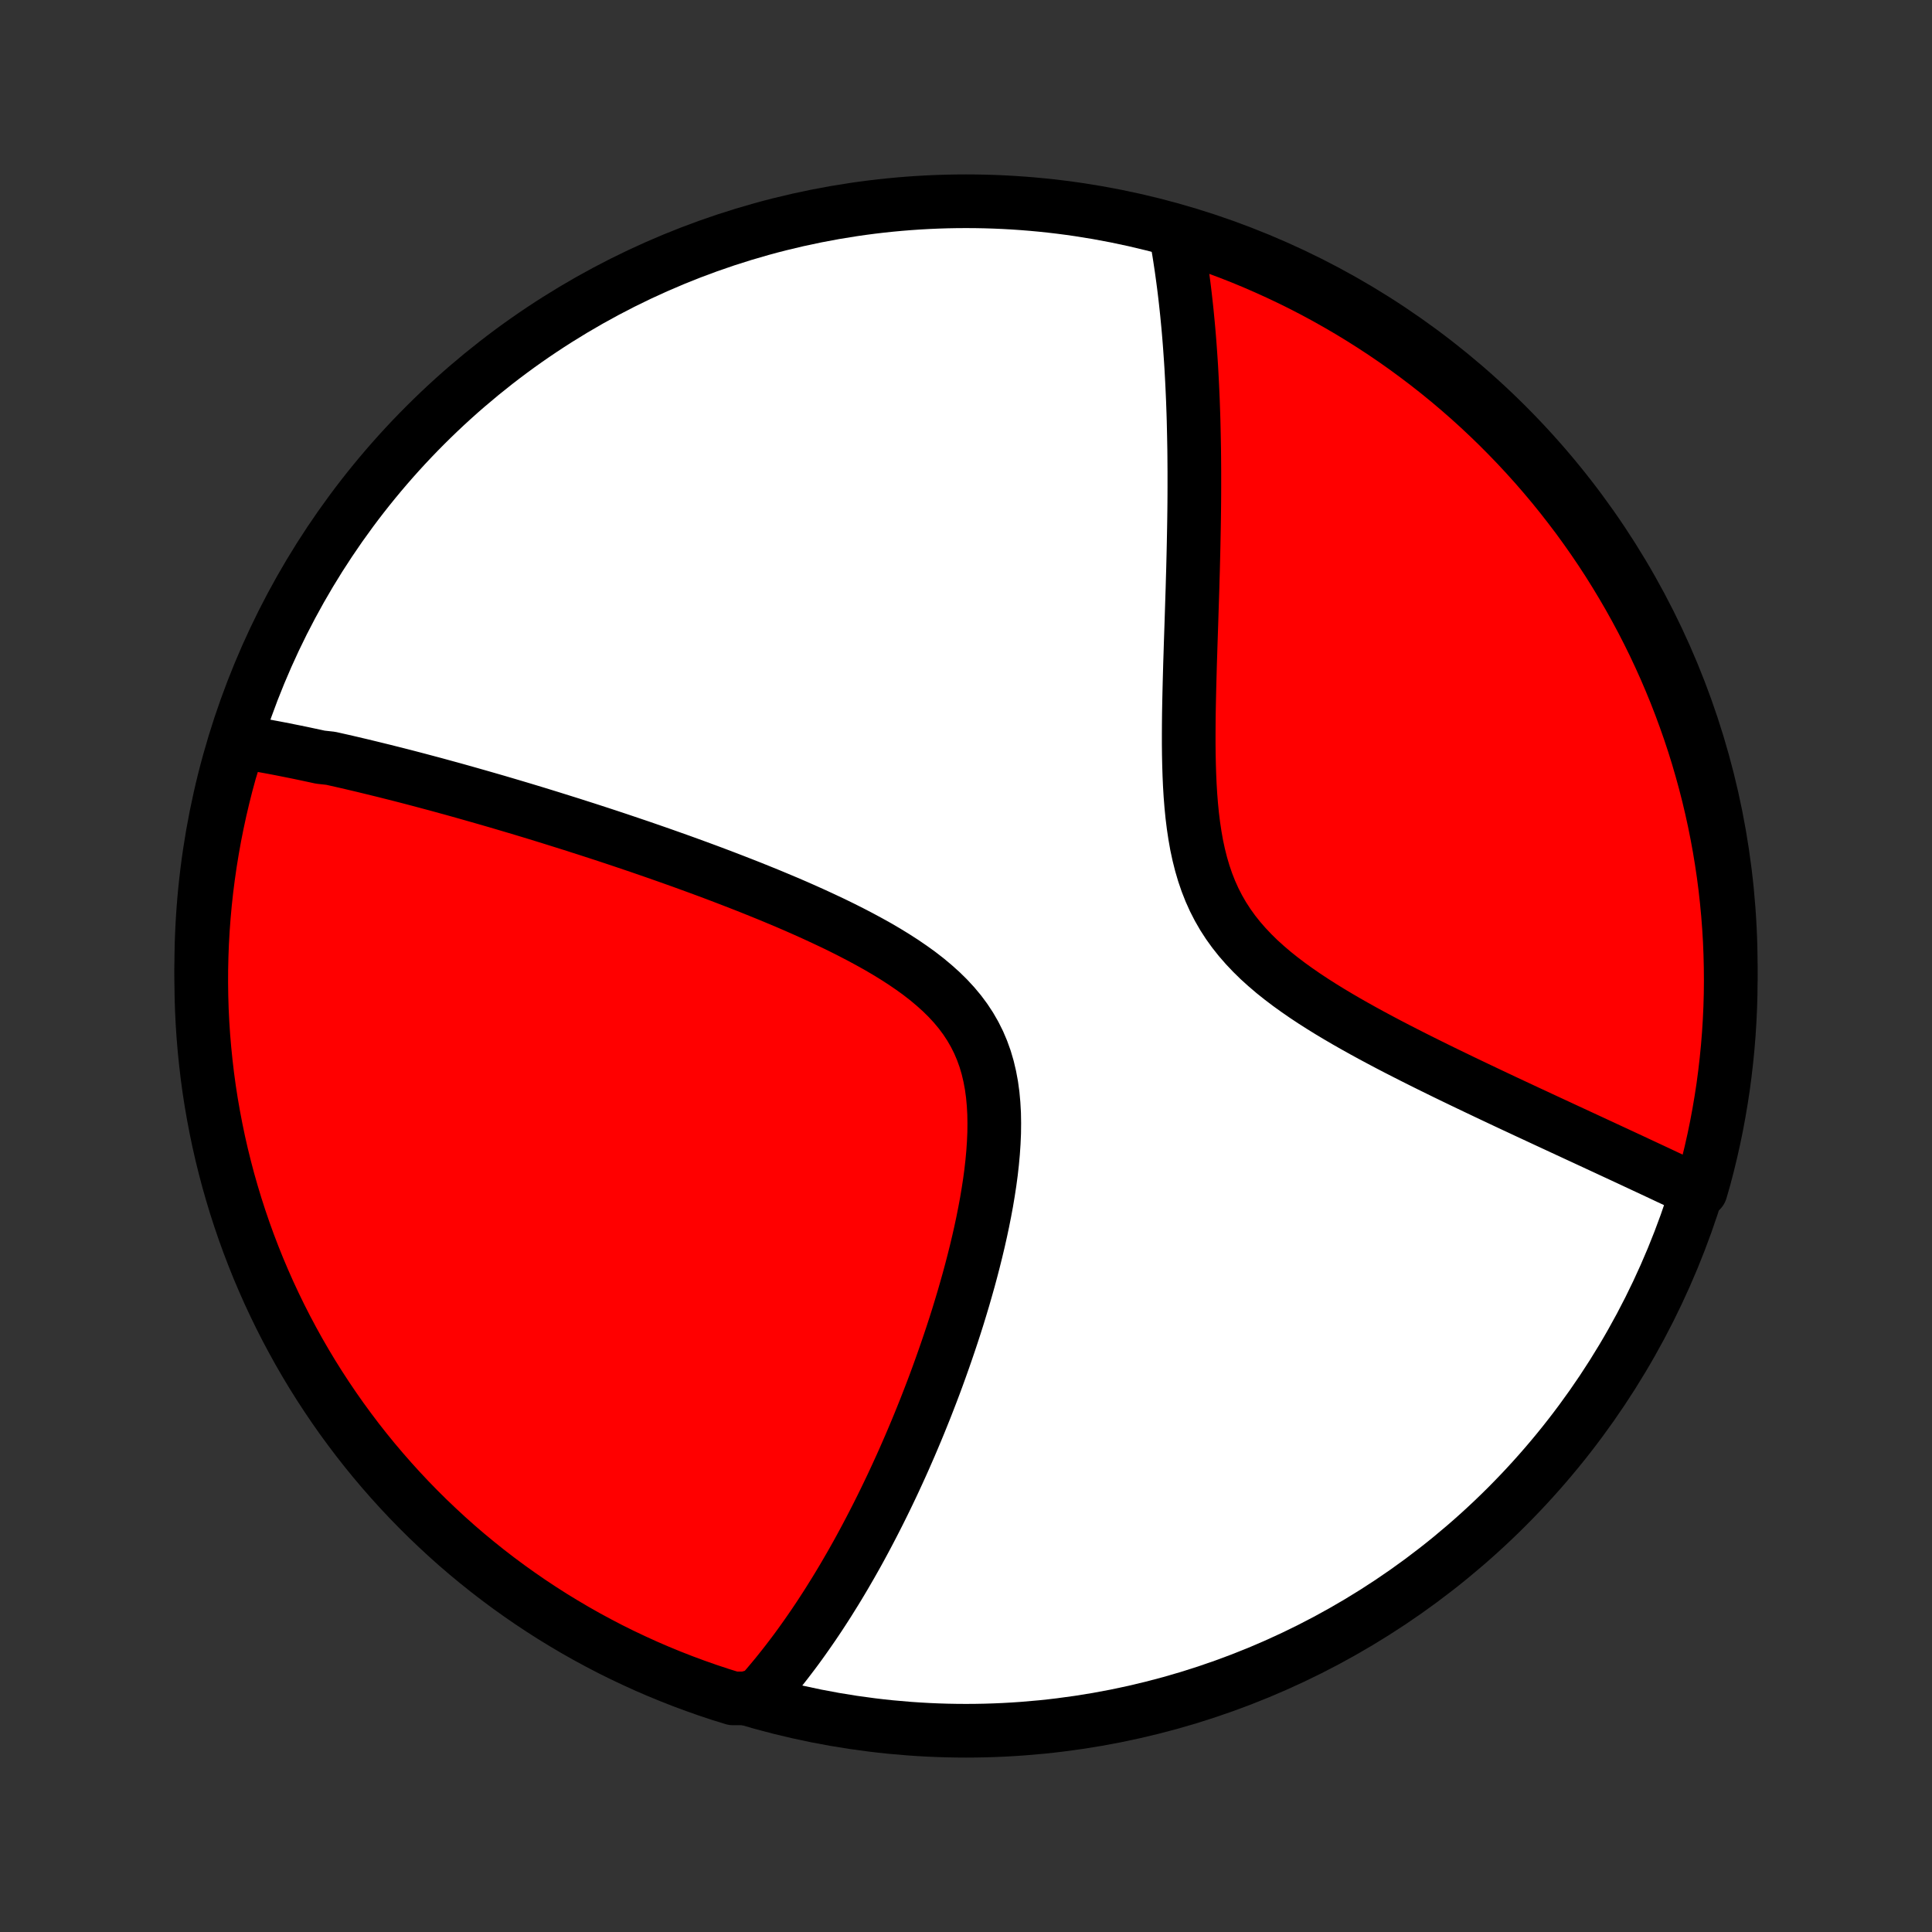 <?xml version="1.0" encoding="utf-8" standalone="no"?>
<!DOCTYPE svg PUBLIC "-//W3C//DTD SVG 1.1//EN"
  "http://www.w3.org/Graphics/SVG/1.1/DTD/svg11.dtd">
<!-- Created with matplotlib (http://matplotlib.org/) -->
<svg height="72pt" version="1.1" viewBox="0 0 72 72" width="72pt" xmlns="http://www.w3.org/2000/svg" xmlns:xlink="http://www.w3.org/1999/xlink">
 <rect x="0" y="0" width="72" height="72" fill="#333333" stroke="none"/>
 <defs>
  <style type="text/css">
*{stroke-linecap:butt;stroke-linejoin:round;}
  </style>
 </defs>
 <g id="figure_1">
  <g id="patch_1">
   <path d="
M0 72
L72 72
L72 0
L0 0
z
" style="fill:none;"/>
  </g>
  <g id="axes_1">
   <g id="PatchCollection_1">
    <defs>
     <path d="
M36 -7.5
C43.558 -7.5 50.808 -10.503 56.153 -15.848
C61.497 -21.192 64.5 -28.442 64.5 -36
C64.5 -43.558 61.497 -50.808 56.153 -56.153
C50.808 -61.497 43.558 -64.5 36 -64.5
C28.442 -64.5 21.192 -61.497 15.848 -56.153
C10.503 -50.808 7.5 -43.558 7.5 -36
C7.5 -28.442 10.503 -21.192 15.848 -15.848
C21.192 -10.503 28.442 -7.5 36 -7.5
z
" id="C0_0_a811fe30f3"/>
     <path d="
M8.911 -44.363
L9.098 -44.333
L9.285 -44.302
L9.472 -44.27
L9.66 -44.237
L9.847 -44.204
L10.035 -44.17
L10.223 -44.135
L10.412 -44.099
L10.601 -44.062
L10.79 -44.024
L10.98 -43.986
L11.171 -43.947
L11.362 -43.907
L11.553 -43.866
L11.745 -43.825
L11.938 -43.783
L12.326 -43.74
L12.521 -43.696
L12.717 -43.652
L12.914 -43.607
L13.112 -43.561
L13.311 -43.514
L13.511 -43.467
L13.712 -43.418
L13.914 -43.369
L14.117 -43.319
L14.322 -43.269
L14.527 -43.217
L14.735 -43.165
L14.943 -43.112
L15.153 -43.058
L15.364 -43.003
L15.578 -42.947
L15.792 -42.89
L16.009 -42.832
L16.227 -42.774
L16.446 -42.714
L16.668 -42.653
L16.892 -42.592
L17.117 -42.529
L17.345 -42.465
L17.574 -42.4
L17.806 -42.334
L18.04 -42.267
L18.276 -42.199
L18.515 -42.13
L18.756 -42.059
L18.999 -41.987
L19.245 -41.914
L19.493 -41.84
L19.744 -41.764
L19.998 -41.687
L20.254 -41.608
L20.513 -41.528
L20.775 -41.446
L21.04 -41.363
L21.308 -41.279
L21.578 -41.192
L21.852 -41.105
L22.129 -41.015
L22.409 -40.924
L22.692 -40.831
L22.978 -40.736
L23.267 -40.639
L23.56 -40.54
L23.856 -40.44
L24.154 -40.337
L24.457 -40.232
L24.762 -40.125
L25.07 -40.016
L25.382 -39.905
L25.696 -39.791
L26.014 -39.675
L26.334 -39.557
L26.658 -39.436
L26.984 -39.312
L27.312 -39.186
L27.644 -39.057
L27.977 -38.926
L28.312 -38.791
L28.65 -38.654
L28.988 -38.513
L29.329 -38.37
L29.67 -38.223
L30.012 -38.072
L30.354 -37.918
L30.695 -37.76
L31.037 -37.599
L31.377 -37.433
L31.715 -37.263
L32.05 -37.089
L32.382 -36.91
L32.711 -36.727
L33.034 -36.538
L33.352 -36.343
L33.663 -36.143
L33.966 -35.936
L34.26 -35.724
L34.544 -35.504
L34.816 -35.276
L35.077 -35.042
L35.324 -34.799
L35.556 -34.548
L35.773 -34.288
L35.973 -34.019
L36.156 -33.741
L36.322 -33.453
L36.47 -33.157
L36.6 -32.852
L36.713 -32.538
L36.808 -32.215
L36.886 -31.885
L36.949 -31.547
L36.996 -31.203
L37.028 -30.854
L37.048 -30.499
L37.054 -30.139
L37.05 -29.776
L37.034 -29.41
L37.009 -29.042
L36.975 -28.673
L36.933 -28.302
L36.883 -27.931
L36.826 -27.561
L36.764 -27.191
L36.695 -26.822
L36.622 -26.455
L36.544 -26.09
L36.462 -25.727
L36.376 -25.366
L36.287 -25.009
L36.195 -24.655
L36.1 -24.303
L36.002 -23.956
L35.903 -23.612
L35.801 -23.272
L35.698 -22.935
L35.593 -22.603
L35.486 -22.275
L35.378 -21.951
L35.269 -21.631
L35.159 -21.315
L35.048 -21.003
L34.937 -20.696
L34.825 -20.393
L34.712 -20.095
L34.598 -19.8
L34.485 -19.51
L34.37 -19.224
L34.256 -18.942
L34.141 -18.664
L34.026 -18.391
L33.911 -18.121
L33.795 -17.855
L33.68 -17.593
L33.564 -17.335
L33.448 -17.081
L33.333 -16.831
L33.217 -16.584
L33.101 -16.341
L32.985 -16.101
L32.869 -15.865
L32.753 -15.632
L32.637 -15.403
L32.521 -15.177
L32.405 -14.954
L32.289 -14.734
L32.173 -14.517
L32.057 -14.303
L31.941 -14.092
L31.824 -13.884
L31.708 -13.679
L31.591 -13.477
L31.475 -13.277
L31.358 -13.08
L31.241 -12.885
L31.124 -12.693
L31.006 -12.504
L30.889 -12.316
L30.771 -12.131
L30.653 -11.949
L30.535 -11.768
L30.416 -11.59
L30.297 -11.414
L30.177 -11.24
L30.057 -11.068
L29.937 -10.898
L29.816 -10.729
L29.695 -10.563
L29.573 -10.399
L29.45 -10.237
L29.327 -10.076
L29.203 -9.917
L29.078 -9.76
L28.953 -9.604
L28.827 -9.451
L28.7 -9.299
L28.572 -9.148
L28.443 -8.999
L28.313 -8.852
L27.797 -8.706
L27.322 -8.706
L26.849 -8.853
L26.379 -9.009
L25.913 -9.173
L25.449 -9.345
L24.989 -9.525
L24.532 -9.713
L24.078 -9.909
L23.628 -10.114
L23.182 -10.325
L22.739 -10.545
L22.301 -10.773
L21.867 -11.008
L21.437 -11.251
L21.012 -11.502
L20.591 -11.759
L20.175 -12.025
L19.764 -12.297
L19.358 -12.577
L18.956 -12.864
L18.56 -13.158
L18.169 -13.459
L17.784 -13.767
L17.404 -14.081
L17.03 -14.402
L16.662 -14.73
L16.3 -15.065
L15.943 -15.405
L15.593 -15.752
L15.249 -16.105
L14.911 -16.465
L14.58 -16.83
L14.255 -17.201
L13.937 -17.577
L13.625 -17.96
L13.32 -18.348
L13.023 -18.741
L12.732 -19.139
L12.448 -19.543
L12.172 -19.951
L11.902 -20.365
L11.64 -20.783
L11.386 -21.206
L11.139 -21.633
L10.9 -22.065
L10.668 -22.501
L10.444 -22.941
L10.228 -23.385
L10.019 -23.833
L9.819 -24.285
L9.626 -24.74
L9.442 -25.199
L9.265 -25.661
L9.097 -26.126
L8.937 -26.594
L8.785 -27.065
L8.642 -27.538
L8.506 -28.015
L8.38 -28.493
L8.261 -28.974
L8.151 -29.457
L8.05 -29.942
L7.957 -30.43
L7.872 -30.918
L7.796 -31.408
L7.729 -31.9
L7.671 -32.393
L7.621 -32.887
L7.579 -33.382
L7.546 -33.877
L7.522 -34.374
L7.507 -34.87
L7.5 -35.368
L7.502 -35.865
L7.513 -36.362
L7.532 -36.86
L7.56 -37.357
L7.597 -37.853
L7.642 -38.349
L7.696 -38.845
L7.759 -39.339
L7.83 -39.833
L7.91 -40.325
L7.998 -40.816
L8.095 -41.306
L8.2 -41.793
L8.314 -42.279
L8.436 -42.764
L8.567 -43.246
z
" id="C0_1_bed35a4808"/>
     <path d="
M43.801 -63.381
L43.837 -63.189
L43.871 -62.995
L43.904 -62.801
L43.937 -62.605
L43.968 -62.407
L43.998 -62.208
L44.028 -62.008
L44.056 -61.806
L44.084 -61.602
L44.111 -61.397
L44.137 -61.19
L44.162 -60.981
L44.186 -60.77
L44.209 -60.558
L44.232 -60.343
L44.253 -60.126
L44.274 -59.908
L44.294 -59.687
L44.313 -59.464
L44.331 -59.238
L44.348 -59.01
L44.364 -58.78
L44.38 -58.547
L44.395 -58.312
L44.408 -58.074
L44.421 -57.834
L44.433 -57.59
L44.444 -57.344
L44.455 -57.095
L44.464 -56.843
L44.473 -56.588
L44.481 -56.33
L44.487 -56.069
L44.493 -55.804
L44.498 -55.536
L44.503 -55.265
L44.506 -54.99
L44.508 -54.712
L44.51 -54.43
L44.51 -54.145
L44.51 -53.856
L44.509 -53.563
L44.507 -53.267
L44.504 -52.967
L44.5 -52.662
L44.495 -52.354
L44.489 -52.042
L44.483 -51.727
L44.476 -51.407
L44.468 -51.083
L44.46 -50.755
L44.45 -50.424
L44.441 -50.088
L44.43 -49.749
L44.419 -49.406
L44.408 -49.059
L44.397 -48.708
L44.385 -48.354
L44.373 -47.996
L44.362 -47.635
L44.35 -47.27
L44.34 -46.903
L44.33 -46.533
L44.321 -46.16
L44.313 -45.785
L44.306 -45.408
L44.302 -45.029
L44.3 -44.648
L44.3 -44.267
L44.304 -43.884
L44.312 -43.502
L44.324 -43.12
L44.341 -42.739
L44.364 -42.359
L44.394 -41.982
L44.431 -41.607
L44.477 -41.235
L44.532 -40.868
L44.596 -40.505
L44.673 -40.148
L44.761 -39.797
L44.862 -39.454
L44.977 -39.117
L45.106 -38.789
L45.25 -38.469
L45.409 -38.159
L45.583 -37.857
L45.772 -37.565
L45.976 -37.281
L46.194 -37.007
L46.425 -36.742
L46.668 -36.485
L46.922 -36.236
L47.188 -35.996
L47.462 -35.762
L47.745 -35.536
L48.035 -35.316
L48.331 -35.103
L48.632 -34.895
L48.937 -34.693
L49.246 -34.496
L49.558 -34.303
L49.871 -34.116
L50.186 -33.932
L50.501 -33.753
L50.817 -33.577
L51.132 -33.405
L51.446 -33.237
L51.758 -33.072
L52.07 -32.91
L52.379 -32.752
L52.686 -32.596
L52.991 -32.443
L53.293 -32.293
L53.592 -32.146
L53.888 -32.001
L54.181 -31.859
L54.471 -31.719
L54.757 -31.582
L55.04 -31.447
L55.32 -31.314
L55.596 -31.183
L55.868 -31.055
L56.137 -30.928
L56.402 -30.804
L56.664 -30.682
L56.922 -30.561
L57.177 -30.443
L57.428 -30.326
L57.675 -30.211
L57.919 -30.098
L58.16 -29.986
L58.397 -29.876
L58.63 -29.768
L58.861 -29.661
L59.088 -29.556
L59.312 -29.452
L59.532 -29.35
L59.75 -29.249
L59.965 -29.149
L60.176 -29.051
L60.385 -28.954
L60.591 -28.858
L60.794 -28.764
L60.994 -28.67
L61.191 -28.578
L61.386 -28.487
L61.579 -28.397
L61.769 -28.308
L61.956 -28.22
L62.141 -28.133
L62.324 -28.047
L62.504 -27.962
L62.682 -27.877
L62.858 -27.794
L63.032 -27.712
L63.382 -27.63
L63.516 -28.096
L63.641 -28.575
L63.758 -29.056
L63.867 -29.54
L63.967 -30.025
L64.058 -30.512
L64.141 -31.001
L64.216 -31.491
L64.281 -31.983
L64.338 -32.476
L64.387 -32.971
L64.427 -33.465
L64.458 -33.961
L64.481 -34.458
L64.495 -34.955
L64.5 -35.452
L64.496 -35.949
L64.484 -36.447
L64.464 -36.944
L64.434 -37.441
L64.396 -37.937
L64.349 -38.433
L64.294 -38.929
L64.23 -39.423
L64.157 -39.916
L64.076 -40.408
L63.986 -40.899
L63.888 -41.388
L63.781 -41.876
L63.666 -42.362
L63.542 -42.846
L63.41 -43.327
L63.27 -43.807
L63.121 -44.284
L62.964 -44.759
L62.798 -45.231
L62.625 -45.7
L62.444 -46.166
L62.254 -46.629
L62.057 -47.089
L61.851 -47.546
L61.638 -47.999
L61.417 -48.448
L61.188 -48.894
L60.951 -49.335
L60.707 -49.773
L60.455 -50.206
L60.196 -50.635
L59.93 -51.06
L59.656 -51.48
L59.375 -51.895
L59.087 -52.305
L58.792 -52.711
L58.489 -53.111
L58.181 -53.506
L57.865 -53.896
L57.542 -54.281
L57.214 -54.659
L56.878 -55.032
L56.536 -55.4
L56.188 -55.761
L55.834 -56.117
L55.474 -56.466
L55.108 -56.809
L54.736 -57.146
L54.358 -57.476
L53.975 -57.8
L53.586 -58.117
L53.192 -58.427
L52.793 -58.73
L52.389 -59.027
L51.979 -59.317
L51.565 -59.599
L51.146 -59.874
L50.722 -60.142
L50.294 -60.403
L49.861 -60.656
L49.425 -60.902
L48.984 -61.14
L48.539 -61.371
L48.091 -61.593
L47.638 -61.808
L47.182 -62.015
L46.723 -62.215
L46.261 -62.406
L45.795 -62.589
L45.327 -62.764
L44.855 -62.931
L44.381 -63.089
z
" id="C0_2_0aab6ff428"/>
    </defs>
    <g clip-path="url(#p1bffca34e9)">
     <use style="fill:#ffffff;stroke:#000000;stroke-width:2.0;" x="0.0" xlink:href="#C0_0_a811fe30f3" y="72.0"/>
    </g>
    <g clip-path="url(#p1bffca34e9)">
     <use style="fill:#ff0000;stroke:#000000;stroke-width:2.0;" x="0.0" xlink:href="#C0_1_bed35a4808" y="72.0"/>
    </g>
    <g clip-path="url(#p1bffca34e9)">
     <use style="fill:#ff0000;stroke:#000000;stroke-width:2.0;" x="0.0" xlink:href="#C0_2_0aab6ff428" y="72.0"/>
    </g>
   </g>
  </g>
 </g>
 <defs>
  <clipPath id="p1bffca34e9">
   <rect height="72.0" width="72.0" x="0.0" y="0.0"/>
  </clipPath>
 </defs>
</svg>
